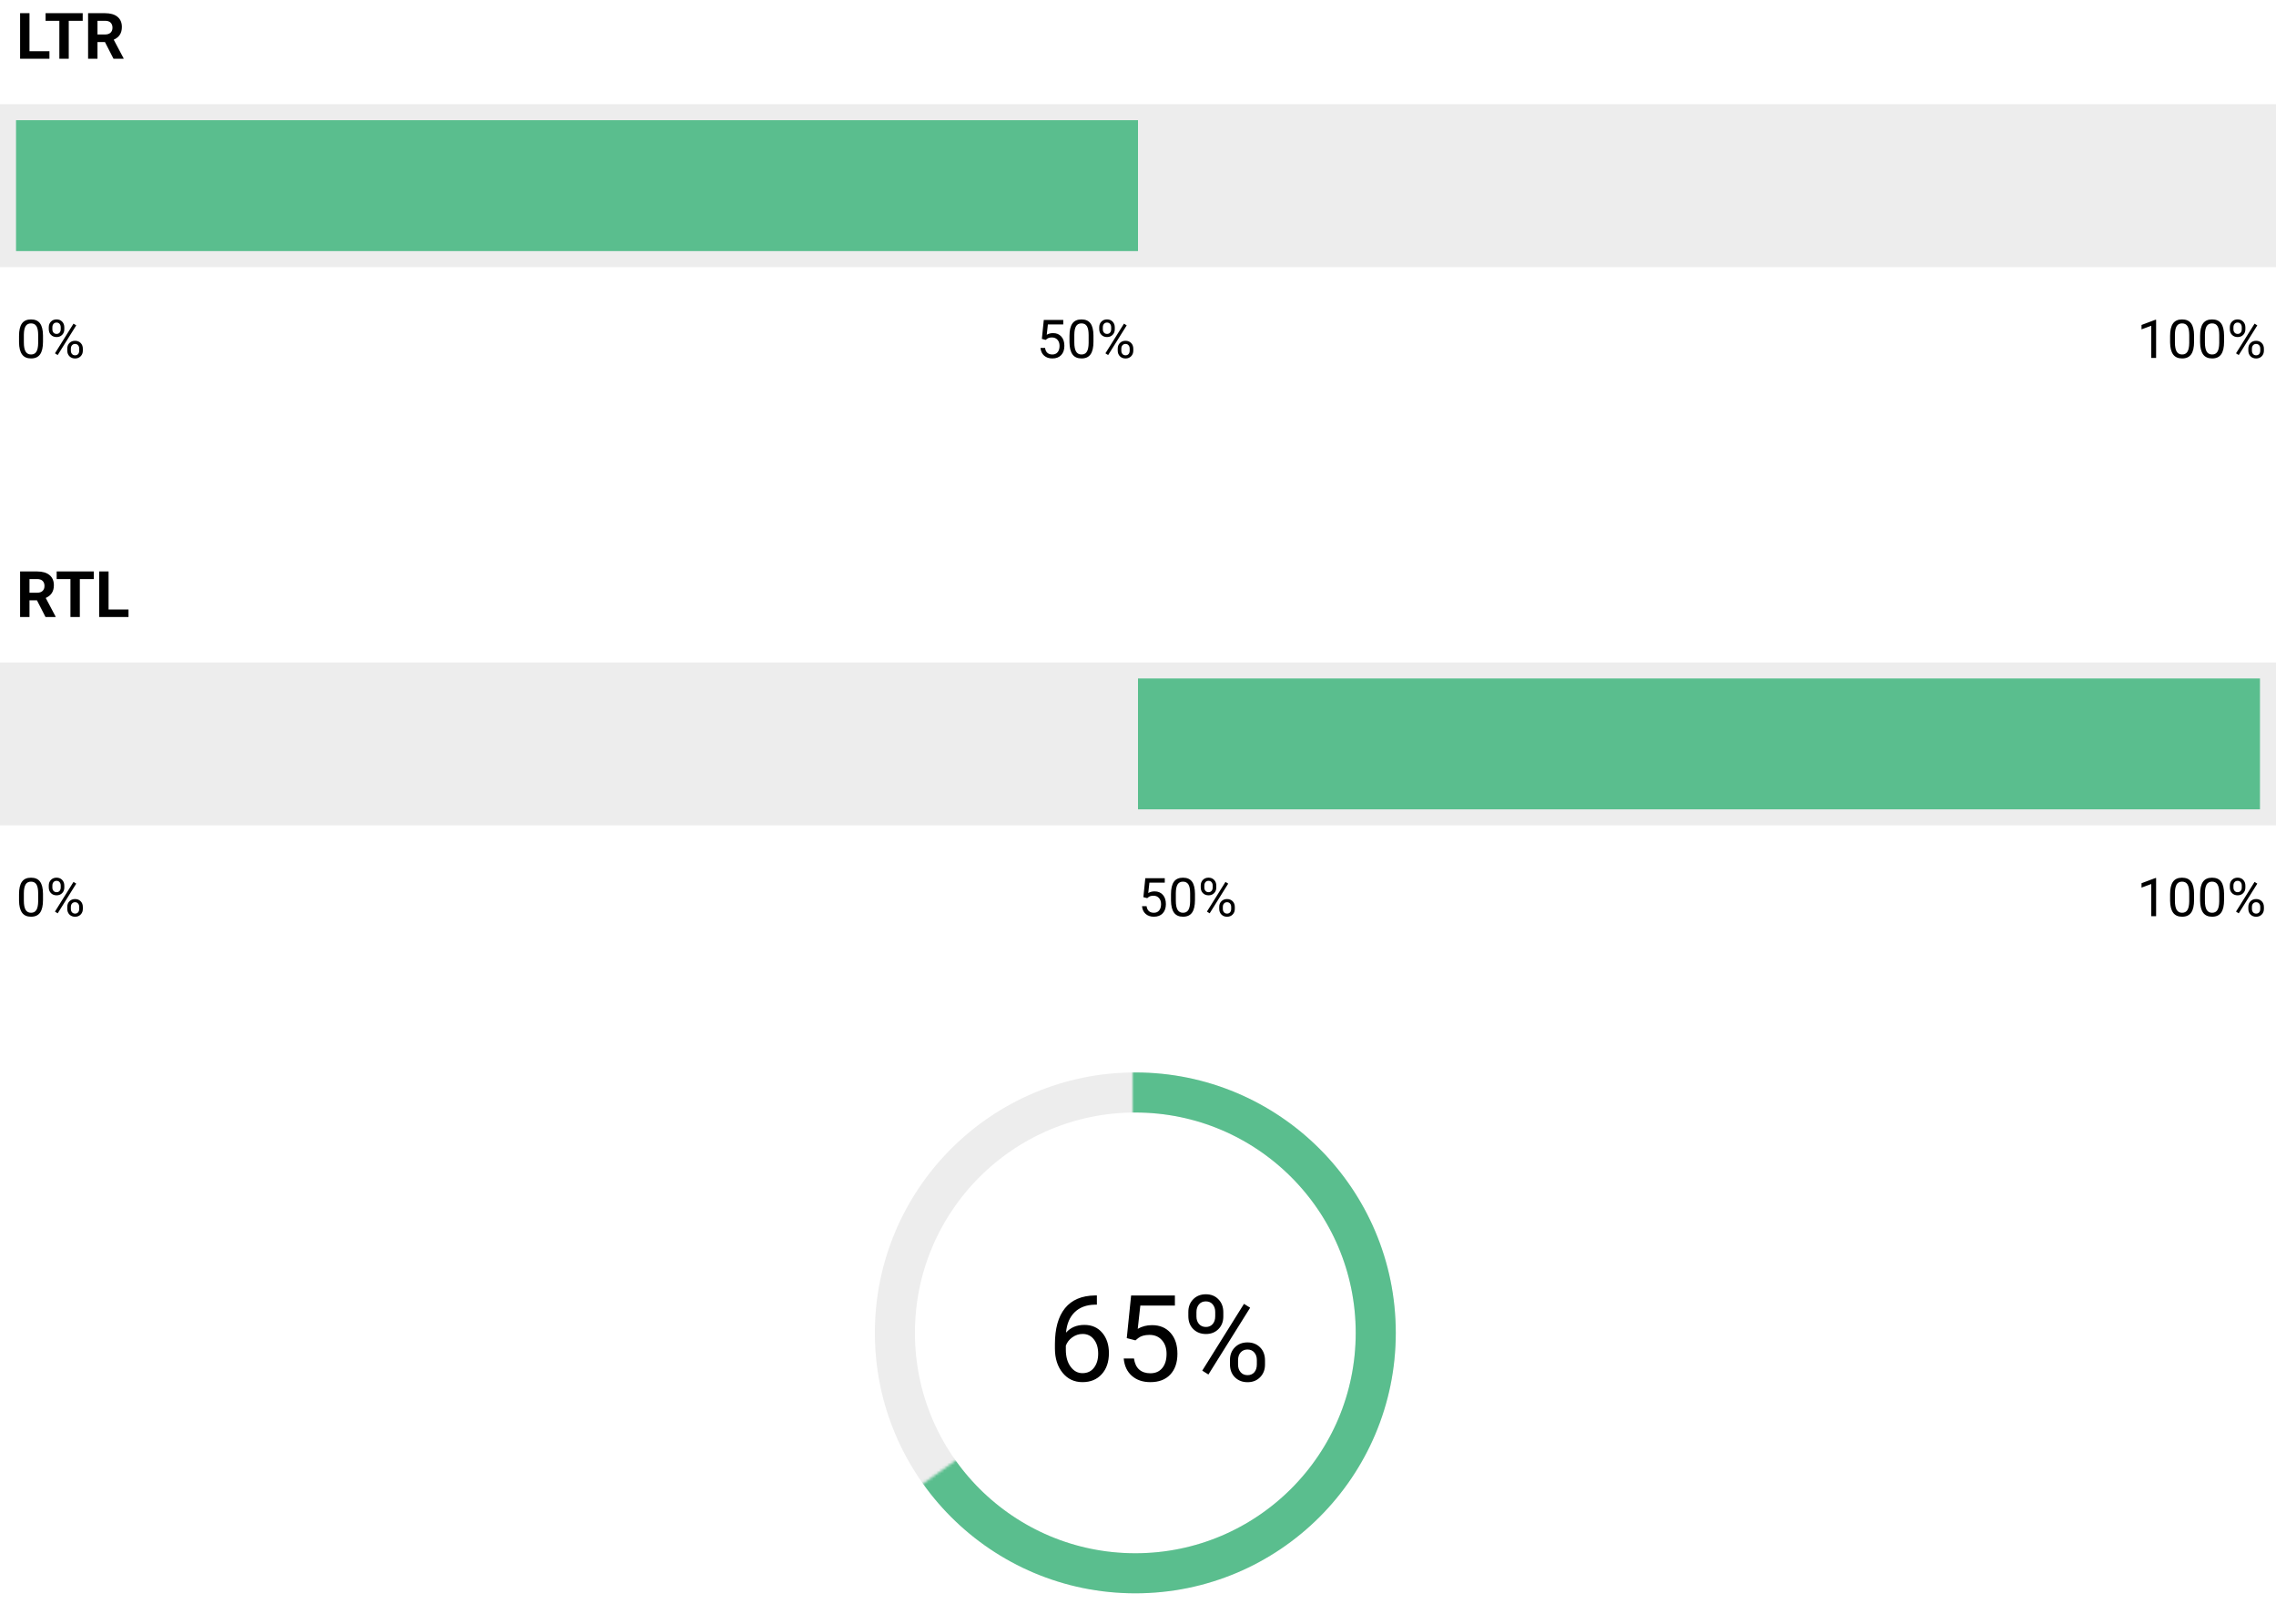<svg width="852" height="608" viewBox="0 0 852 608" fill="none" xmlns="http://www.w3.org/2000/svg">
<rect x="0" y="0" width="852" height="608" fill="#808080" stroke="none"/>
<g clip-path="url(#clip0)">
<rect width="852" height="608" fill="white"/>
<rect y="39" width="852" height="61" fill="#EDEDED"/>
<rect x="852" y="309" width="852" height="61" transform="rotate(180 852 309)" fill="#EDEDED"/>
<rect x="6" y="45" width="420" height="49" fill="#5ABE8E"/>
<rect x="846" y="303" width="420" height="49" transform="rotate(180 846 303)" fill="#5ABE8E"/>
<path d="M16.098 127.936C16.098 130.051 15.736 131.624 15.014 132.652C14.291 133.681 13.162 134.195 11.625 134.195C10.108 134.195 8.985 133.694 8.256 132.691C7.527 131.682 7.149 130.178 7.123 128.18V125.768C7.123 123.678 7.484 122.125 8.207 121.109C8.93 120.094 10.062 119.586 11.605 119.586C13.135 119.586 14.262 120.077 14.984 121.061C15.707 122.037 16.078 123.548 16.098 125.592V127.936ZM14.291 125.465C14.291 123.935 14.076 122.822 13.646 122.125C13.217 121.422 12.537 121.07 11.605 121.07C10.681 121.07 10.007 121.419 9.584 122.115C9.161 122.812 8.943 123.883 8.93 125.328V128.219C8.93 129.755 9.151 130.891 9.594 131.627C10.043 132.356 10.72 132.721 11.625 132.721C12.517 132.721 13.178 132.376 13.607 131.686C14.044 130.995 14.271 129.908 14.291 128.424V125.465ZM18.256 122.516C18.256 121.663 18.526 120.96 19.066 120.406C19.613 119.853 20.313 119.576 21.166 119.576C22.032 119.576 22.732 119.856 23.266 120.416C23.806 120.969 24.076 121.689 24.076 122.574V123.268C24.076 124.127 23.803 124.83 23.256 125.377C22.715 125.917 22.025 126.188 21.186 126.188C20.339 126.188 19.639 125.917 19.086 125.377C18.533 124.83 18.256 124.104 18.256 123.199V122.516ZM19.604 123.268C19.604 123.775 19.747 124.195 20.033 124.527C20.32 124.853 20.704 125.016 21.186 125.016C21.648 125.016 22.019 124.856 22.299 124.537C22.585 124.218 22.729 123.782 22.729 123.229V122.516C22.729 122.008 22.588 121.588 22.309 121.256C22.029 120.924 21.648 120.758 21.166 120.758C20.684 120.758 20.303 120.924 20.023 121.256C19.744 121.588 19.604 122.021 19.604 122.555V123.268ZM25.18 130.514C25.18 129.661 25.45 128.961 25.99 128.414C26.537 127.861 27.237 127.584 28.09 127.584C28.943 127.584 29.643 127.857 30.189 128.404C30.736 128.951 31.01 129.677 31.01 130.582V131.275C31.01 132.128 30.736 132.831 30.189 133.385C29.649 133.932 28.956 134.205 28.109 134.205C27.263 134.205 26.563 133.935 26.01 133.395C25.456 132.848 25.18 132.122 25.18 131.217V130.514ZM26.527 131.275C26.527 131.79 26.671 132.213 26.957 132.545C27.244 132.87 27.628 133.033 28.109 133.033C28.578 133.033 28.953 132.874 29.232 132.555C29.512 132.229 29.652 131.79 29.652 131.236V130.514C29.652 129.999 29.509 129.579 29.223 129.254C28.943 128.928 28.565 128.766 28.09 128.766C27.628 128.766 27.25 128.928 26.957 129.254C26.671 129.573 26.527 130.006 26.527 130.553V131.275ZM21.596 132.926L20.57 132.281L27.514 121.168L28.539 121.812L21.596 132.926Z" fill="black"/>
<path d="M16.098 336.936C16.098 339.051 15.736 340.624 15.014 341.652C14.291 342.681 13.162 343.195 11.625 343.195C10.108 343.195 8.985 342.694 8.256 341.691C7.527 340.682 7.149 339.178 7.123 337.18V334.768C7.123 332.678 7.484 331.125 8.207 330.109C8.93 329.094 10.062 328.586 11.605 328.586C13.135 328.586 14.262 329.077 14.984 330.061C15.707 331.037 16.078 332.548 16.098 334.592V336.936ZM14.291 334.465C14.291 332.935 14.076 331.822 13.646 331.125C13.217 330.422 12.537 330.07 11.605 330.07C10.681 330.07 10.007 330.419 9.584 331.115C9.161 331.812 8.943 332.883 8.93 334.328V337.219C8.93 338.755 9.151 339.891 9.594 340.627C10.043 341.356 10.72 341.721 11.625 341.721C12.517 341.721 13.178 341.376 13.607 340.686C14.044 339.995 14.271 338.908 14.291 337.424V334.465ZM18.256 331.516C18.256 330.663 18.526 329.96 19.066 329.406C19.613 328.853 20.313 328.576 21.166 328.576C22.032 328.576 22.732 328.856 23.266 329.416C23.806 329.969 24.076 330.689 24.076 331.574V332.268C24.076 333.127 23.803 333.83 23.256 334.377C22.715 334.917 22.025 335.188 21.186 335.188C20.339 335.188 19.639 334.917 19.086 334.377C18.533 333.83 18.256 333.104 18.256 332.199V331.516ZM19.604 332.268C19.604 332.775 19.747 333.195 20.033 333.527C20.32 333.853 20.704 334.016 21.186 334.016C21.648 334.016 22.019 333.856 22.299 333.537C22.585 333.218 22.729 332.782 22.729 332.229V331.516C22.729 331.008 22.588 330.588 22.309 330.256C22.029 329.924 21.648 329.758 21.166 329.758C20.684 329.758 20.303 329.924 20.023 330.256C19.744 330.588 19.604 331.021 19.604 331.555V332.268ZM25.18 339.514C25.18 338.661 25.45 337.961 25.99 337.414C26.537 336.861 27.237 336.584 28.09 336.584C28.943 336.584 29.643 336.857 30.189 337.404C30.736 337.951 31.01 338.677 31.01 339.582V340.275C31.01 341.128 30.736 341.831 30.189 342.385C29.649 342.932 28.956 343.205 28.109 343.205C27.263 343.205 26.563 342.935 26.01 342.395C25.456 341.848 25.18 341.122 25.18 340.217V339.514ZM26.527 340.275C26.527 340.79 26.671 341.213 26.957 341.545C27.244 341.87 27.628 342.033 28.109 342.033C28.578 342.033 28.953 341.874 29.232 341.555C29.512 341.229 29.652 340.79 29.652 340.236V339.514C29.652 338.999 29.509 338.579 29.223 338.254C28.943 337.928 28.565 337.766 28.09 337.766C27.628 337.766 27.25 337.928 26.957 338.254C26.671 338.573 26.527 339.006 26.527 339.553V340.275ZM21.596 341.926L20.57 341.281L27.514 330.168L28.539 330.812L21.596 341.926Z" fill="black"/>
<path d="M11.039 19.176H18.504V22H7.523V4.938H11.039V19.176ZM30.961 7.785H25.734V22H22.219V7.785H17.062V4.938H30.961V7.785ZM39.293 15.754H36.492V22H32.977V4.938H39.316C41.332 4.938 42.887 5.387 43.98 6.285C45.074 7.184 45.621 8.453 45.621 10.094C45.621 11.258 45.367 12.23 44.859 13.012C44.359 13.785 43.598 14.402 42.574 14.863L46.266 21.836V22H42.492L39.293 15.754ZM36.492 12.906H39.328C40.211 12.906 40.895 12.684 41.379 12.238C41.863 11.785 42.105 11.164 42.105 10.375C42.105 9.57 41.875 8.938 41.414 8.477C40.961 8.016 40.262 7.785 39.316 7.785H36.492V12.906Z" fill="black"/>
<path d="M13.84 224.754H11.039V231H7.523V213.938H13.863C15.879 213.938 17.434 214.387 18.527 215.285C19.621 216.184 20.168 217.453 20.168 219.094C20.168 220.258 19.914 221.23 19.406 222.012C18.906 222.785 18.145 223.402 17.121 223.863L20.812 230.836V231H17.039L13.84 224.754ZM11.039 221.906H13.875C14.758 221.906 15.441 221.684 15.926 221.238C16.41 220.785 16.652 220.164 16.652 219.375C16.652 218.57 16.422 217.938 15.961 217.477C15.508 217.016 14.809 216.785 13.863 216.785H11.039V221.906ZM35.109 216.785H29.883V231H26.367V216.785H21.211V213.938H35.109V216.785ZM40.641 228.176H48.105V231H37.125V213.938H40.641V228.176Z" fill="black"/>
<path d="M390.012 126.871L390.734 119.781H398.02V121.451H392.268L391.838 125.328C392.535 124.918 393.326 124.713 394.211 124.713C395.507 124.713 396.535 125.143 397.297 126.002C398.059 126.855 398.439 128.01 398.439 129.469C398.439 130.934 398.042 132.089 397.248 132.936C396.46 133.775 395.357 134.195 393.938 134.195C392.681 134.195 391.656 133.847 390.861 133.15C390.067 132.454 389.615 131.49 389.504 130.26H391.213C391.324 131.074 391.613 131.689 392.082 132.105C392.551 132.516 393.169 132.721 393.938 132.721C394.777 132.721 395.435 132.434 395.91 131.861C396.392 131.288 396.633 130.497 396.633 129.488C396.633 128.538 396.372 127.776 395.852 127.203C395.337 126.624 394.65 126.334 393.791 126.334C393.003 126.334 392.385 126.507 391.936 126.852L391.457 127.242L390.012 126.871ZM409.328 127.936C409.328 130.051 408.967 131.624 408.244 132.652C407.521 133.681 406.392 134.195 404.855 134.195C403.339 134.195 402.215 133.694 401.486 132.691C400.757 131.682 400.38 130.178 400.354 128.18V125.768C400.354 123.678 400.715 122.125 401.438 121.109C402.16 120.094 403.293 119.586 404.836 119.586C406.366 119.586 407.492 120.077 408.215 121.061C408.938 122.037 409.309 123.548 409.328 125.592V127.936ZM407.521 125.465C407.521 123.935 407.307 122.822 406.877 122.125C406.447 121.422 405.767 121.07 404.836 121.07C403.911 121.07 403.238 121.419 402.814 122.115C402.391 122.812 402.173 123.883 402.16 125.328V128.219C402.16 129.755 402.382 130.891 402.824 131.627C403.273 132.356 403.951 132.721 404.855 132.721C405.747 132.721 406.408 132.376 406.838 131.686C407.274 130.995 407.502 129.908 407.521 128.424V125.465ZM411.486 122.516C411.486 121.663 411.757 120.96 412.297 120.406C412.844 119.853 413.544 119.576 414.396 119.576C415.262 119.576 415.962 119.856 416.496 120.416C417.036 120.969 417.307 121.689 417.307 122.574V123.268C417.307 124.127 417.033 124.83 416.486 125.377C415.946 125.917 415.256 126.188 414.416 126.188C413.57 126.188 412.87 125.917 412.316 125.377C411.763 124.83 411.486 124.104 411.486 123.199V122.516ZM412.834 123.268C412.834 123.775 412.977 124.195 413.264 124.527C413.55 124.853 413.934 125.016 414.416 125.016C414.878 125.016 415.249 124.856 415.529 124.537C415.816 124.218 415.959 123.782 415.959 123.229V122.516C415.959 122.008 415.819 121.588 415.539 121.256C415.259 120.924 414.878 120.758 414.396 120.758C413.915 120.758 413.534 120.924 413.254 121.256C412.974 121.588 412.834 122.021 412.834 122.555V123.268ZM418.41 130.514C418.41 129.661 418.68 128.961 419.221 128.414C419.768 127.861 420.467 127.584 421.32 127.584C422.173 127.584 422.873 127.857 423.42 128.404C423.967 128.951 424.24 129.677 424.24 130.582V131.275C424.24 132.128 423.967 132.831 423.42 133.385C422.88 133.932 422.186 134.205 421.34 134.205C420.493 134.205 419.794 133.935 419.24 133.395C418.687 132.848 418.41 132.122 418.41 131.217V130.514ZM419.758 131.275C419.758 131.79 419.901 132.213 420.188 132.545C420.474 132.87 420.858 133.033 421.34 133.033C421.809 133.033 422.183 132.874 422.463 132.555C422.743 132.229 422.883 131.79 422.883 131.236V130.514C422.883 129.999 422.74 129.579 422.453 129.254C422.173 128.928 421.796 128.766 421.32 128.766C420.858 128.766 420.48 128.928 420.188 129.254C419.901 129.573 419.758 130.006 419.758 130.553V131.275ZM414.826 132.926L413.801 132.281L420.744 121.168L421.77 121.812L414.826 132.926Z" fill="black"/>
<path d="M428.012 335.871L428.734 328.781H436.02V330.451H430.268L429.838 334.328C430.535 333.918 431.326 333.713 432.211 333.713C433.507 333.713 434.535 334.143 435.297 335.002C436.059 335.855 436.439 337.01 436.439 338.469C436.439 339.934 436.042 341.089 435.248 341.936C434.46 342.775 433.357 343.195 431.938 343.195C430.681 343.195 429.656 342.847 428.861 342.15C428.067 341.454 427.615 340.49 427.504 339.26H429.213C429.324 340.074 429.613 340.689 430.082 341.105C430.551 341.516 431.169 341.721 431.938 341.721C432.777 341.721 433.435 341.434 433.91 340.861C434.392 340.288 434.633 339.497 434.633 338.488C434.633 337.538 434.372 336.776 433.852 336.203C433.337 335.624 432.65 335.334 431.791 335.334C431.003 335.334 430.385 335.507 429.936 335.852L429.457 336.242L428.012 335.871ZM447.328 336.936C447.328 339.051 446.967 340.624 446.244 341.652C445.521 342.681 444.392 343.195 442.855 343.195C441.339 343.195 440.215 342.694 439.486 341.691C438.757 340.682 438.38 339.178 438.354 337.18V334.768C438.354 332.678 438.715 331.125 439.438 330.109C440.16 329.094 441.293 328.586 442.836 328.586C444.366 328.586 445.492 329.077 446.215 330.061C446.938 331.037 447.309 332.548 447.328 334.592V336.936ZM445.521 334.465C445.521 332.935 445.307 331.822 444.877 331.125C444.447 330.422 443.767 330.07 442.836 330.07C441.911 330.07 441.238 330.419 440.814 331.115C440.391 331.812 440.173 332.883 440.16 334.328V337.219C440.16 338.755 440.382 339.891 440.824 340.627C441.273 341.356 441.951 341.721 442.855 341.721C443.747 341.721 444.408 341.376 444.838 340.686C445.274 339.995 445.502 338.908 445.521 337.424V334.465ZM449.486 331.516C449.486 330.663 449.757 329.96 450.297 329.406C450.844 328.853 451.544 328.576 452.396 328.576C453.262 328.576 453.962 328.856 454.496 329.416C455.036 329.969 455.307 330.689 455.307 331.574V332.268C455.307 333.127 455.033 333.83 454.486 334.377C453.946 334.917 453.256 335.188 452.416 335.188C451.57 335.188 450.87 334.917 450.316 334.377C449.763 333.83 449.486 333.104 449.486 332.199V331.516ZM450.834 332.268C450.834 332.775 450.977 333.195 451.264 333.527C451.55 333.853 451.934 334.016 452.416 334.016C452.878 334.016 453.249 333.856 453.529 333.537C453.816 333.218 453.959 332.782 453.959 332.229V331.516C453.959 331.008 453.819 330.588 453.539 330.256C453.259 329.924 452.878 329.758 452.396 329.758C451.915 329.758 451.534 329.924 451.254 330.256C450.974 330.588 450.834 331.021 450.834 331.555V332.268ZM456.41 339.514C456.41 338.661 456.68 337.961 457.221 337.414C457.768 336.861 458.467 336.584 459.32 336.584C460.173 336.584 460.873 336.857 461.42 337.404C461.967 337.951 462.24 338.677 462.24 339.582V340.275C462.24 341.128 461.967 341.831 461.42 342.385C460.88 342.932 460.186 343.205 459.34 343.205C458.493 343.205 457.794 342.935 457.24 342.395C456.687 341.848 456.41 341.122 456.41 340.217V339.514ZM457.758 340.275C457.758 340.79 457.901 341.213 458.188 341.545C458.474 341.87 458.858 342.033 459.34 342.033C459.809 342.033 460.183 341.874 460.463 341.555C460.743 341.229 460.883 340.79 460.883 340.236V339.514C460.883 338.999 460.74 338.579 460.453 338.254C460.173 337.928 459.796 337.766 459.32 337.766C458.858 337.766 458.48 337.928 458.188 338.254C457.901 338.573 457.758 339.006 457.758 339.553V340.275ZM452.826 341.926L451.801 341.281L458.744 330.168L459.77 330.812L452.826 341.926Z" fill="black"/>
<path d="M410.611 484.986V488.436H409.864C406.7 488.494 404.18 489.432 402.305 491.248C400.43 493.064 399.346 495.621 399.053 498.917C400.738 496.983 403.038 496.016 405.953 496.016C408.736 496.016 410.955 496.998 412.61 498.96C414.28 500.923 415.115 503.458 415.115 506.563C415.115 509.859 414.214 512.496 412.413 514.473C410.625 516.451 408.223 517.439 405.206 517.439C402.144 517.439 399.661 516.268 397.757 513.924C395.853 511.565 394.9 508.533 394.9 504.827V503.267C394.9 497.378 396.153 492.881 398.658 489.776C401.177 486.656 404.92 485.059 409.886 484.986H410.611ZM405.271 499.4C403.88 499.4 402.598 499.817 401.426 500.652C400.254 501.487 399.441 502.535 398.987 503.794V505.289C398.987 507.925 399.581 510.049 400.767 511.661C401.954 513.272 403.433 514.078 405.206 514.078C407.037 514.078 408.472 513.404 409.512 512.056C410.567 510.708 411.094 508.943 411.094 506.761C411.094 504.563 410.56 502.791 409.49 501.443C408.436 500.081 407.029 499.4 405.271 499.4ZM421.795 500.96L423.421 485.008H439.812V488.765H426.871L425.904 497.488C427.471 496.565 429.251 496.104 431.243 496.104C434.158 496.104 436.473 497.071 438.187 499.004C439.9 500.923 440.757 503.523 440.757 506.805C440.757 510.101 439.864 512.701 438.077 514.605C436.304 516.495 433.821 517.439 430.628 517.439C427.801 517.439 425.494 516.656 423.707 515.088C421.919 513.521 420.901 511.353 420.652 508.584H424.498C424.747 510.416 425.398 511.8 426.453 512.737C427.508 513.66 428.899 514.122 430.628 514.122C432.518 514.122 433.997 513.477 435.066 512.188C436.15 510.899 436.692 509.119 436.692 506.849C436.692 504.71 436.106 502.996 434.935 501.707C433.777 500.403 432.232 499.751 430.298 499.751C428.526 499.751 427.134 500.14 426.124 500.916L425.047 501.795L421.795 500.96ZM444.844 491.16C444.844 489.241 445.452 487.659 446.668 486.414C447.898 485.169 449.473 484.546 451.392 484.546C453.34 484.546 454.915 485.176 456.116 486.436C457.332 487.681 457.94 489.3 457.94 491.292V492.852C457.94 494.786 457.325 496.368 456.094 497.598C454.878 498.814 453.326 499.422 451.436 499.422C449.532 499.422 447.957 498.814 446.712 497.598C445.467 496.368 444.844 494.734 444.844 492.698V491.16ZM447.876 492.852C447.876 493.995 448.199 494.939 448.843 495.687C449.488 496.419 450.352 496.785 451.436 496.785C452.476 496.785 453.311 496.426 453.941 495.708C454.585 494.991 454.908 494.009 454.908 492.764V491.16C454.908 490.018 454.593 489.073 453.963 488.326C453.333 487.579 452.476 487.205 451.392 487.205C450.308 487.205 449.451 487.579 448.821 488.326C448.191 489.073 447.876 490.047 447.876 491.248V492.852ZM460.423 509.156C460.423 507.237 461.031 505.662 462.247 504.432C463.477 503.187 465.052 502.564 466.971 502.564C468.89 502.564 470.464 503.179 471.695 504.41C472.925 505.64 473.541 507.273 473.541 509.31V510.87C473.541 512.789 472.925 514.371 471.695 515.616C470.479 516.846 468.919 517.461 467.015 517.461C465.11 517.461 463.536 516.854 462.291 515.638C461.045 514.407 460.423 512.774 460.423 510.738V509.156ZM463.455 510.87C463.455 512.027 463.777 512.979 464.422 513.726C465.066 514.458 465.931 514.825 467.015 514.825C468.069 514.825 468.912 514.466 469.542 513.748C470.171 513.016 470.486 512.027 470.486 510.782V509.156C470.486 507.999 470.164 507.054 469.52 506.321C468.89 505.589 468.04 505.223 466.971 505.223C465.931 505.223 465.081 505.589 464.422 506.321C463.777 507.039 463.455 508.013 463.455 509.244V510.87ZM452.359 514.583L450.052 513.133L465.674 488.128L467.981 489.578L452.359 514.583Z" fill="black"/>
<path d="M807.119 134H805.303V121.959L801.66 123.297V121.656L806.836 119.713H807.119V134ZM821.328 127.936C821.328 130.051 820.967 131.624 820.244 132.652C819.521 133.681 818.392 134.195 816.855 134.195C815.339 134.195 814.215 133.694 813.486 132.691C812.757 131.682 812.38 130.178 812.354 128.18V125.768C812.354 123.678 812.715 122.125 813.438 121.109C814.16 120.094 815.293 119.586 816.836 119.586C818.366 119.586 819.492 120.077 820.215 121.061C820.938 122.037 821.309 123.548 821.328 125.592V127.936ZM819.521 125.465C819.521 123.935 819.307 122.822 818.877 122.125C818.447 121.422 817.767 121.07 816.836 121.07C815.911 121.07 815.238 121.419 814.814 122.115C814.391 122.812 814.173 123.883 814.16 125.328V128.219C814.16 129.755 814.382 130.891 814.824 131.627C815.273 132.356 815.951 132.721 816.855 132.721C817.747 132.721 818.408 132.376 818.838 131.686C819.274 130.995 819.502 129.908 819.521 128.424V125.465ZM832.559 127.936C832.559 130.051 832.197 131.624 831.475 132.652C830.752 133.681 829.622 134.195 828.086 134.195C826.569 134.195 825.446 133.694 824.717 132.691C823.988 131.682 823.61 130.178 823.584 128.18V125.768C823.584 123.678 823.945 122.125 824.668 121.109C825.391 120.094 826.523 119.586 828.066 119.586C829.596 119.586 830.723 120.077 831.445 121.061C832.168 122.037 832.539 123.548 832.559 125.592V127.936ZM830.752 125.465C830.752 123.935 830.537 122.822 830.107 122.125C829.678 121.422 828.997 121.07 828.066 121.07C827.142 121.07 826.468 121.419 826.045 122.115C825.622 122.812 825.404 123.883 825.391 125.328V128.219C825.391 129.755 825.612 130.891 826.055 131.627C826.504 132.356 827.181 132.721 828.086 132.721C828.978 132.721 829.639 132.376 830.068 131.686C830.505 130.995 830.732 129.908 830.752 128.424V125.465ZM834.717 122.516C834.717 121.663 834.987 120.96 835.527 120.406C836.074 119.853 836.774 119.576 837.627 119.576C838.493 119.576 839.193 119.856 839.727 120.416C840.267 120.969 840.537 121.689 840.537 122.574V123.268C840.537 124.127 840.264 124.83 839.717 125.377C839.176 125.917 838.486 126.188 837.646 126.188C836.8 126.188 836.1 125.917 835.547 125.377C834.993 124.83 834.717 124.104 834.717 123.199V122.516ZM836.064 123.268C836.064 123.775 836.208 124.195 836.494 124.527C836.781 124.853 837.165 125.016 837.646 125.016C838.109 125.016 838.48 124.856 838.76 124.537C839.046 124.218 839.189 123.782 839.189 123.229V122.516C839.189 122.008 839.049 121.588 838.77 121.256C838.49 120.924 838.109 120.758 837.627 120.758C837.145 120.758 836.764 120.924 836.484 121.256C836.204 121.588 836.064 122.021 836.064 122.555V123.268ZM841.641 130.514C841.641 129.661 841.911 128.961 842.451 128.414C842.998 127.861 843.698 127.584 844.551 127.584C845.404 127.584 846.104 127.857 846.65 128.404C847.197 128.951 847.471 129.677 847.471 130.582V131.275C847.471 132.128 847.197 132.831 846.65 133.385C846.11 133.932 845.417 134.205 844.57 134.205C843.724 134.205 843.024 133.935 842.471 133.395C841.917 132.848 841.641 132.122 841.641 131.217V130.514ZM842.988 131.275C842.988 131.79 843.132 132.213 843.418 132.545C843.704 132.87 844.089 133.033 844.57 133.033C845.039 133.033 845.413 132.874 845.693 132.555C845.973 132.229 846.113 131.79 846.113 131.236V130.514C846.113 129.999 845.97 129.579 845.684 129.254C845.404 128.928 845.026 128.766 844.551 128.766C844.089 128.766 843.711 128.928 843.418 129.254C843.132 129.573 842.988 130.006 842.988 130.553V131.275ZM838.057 132.926L837.031 132.281L843.975 121.168L845 121.812L838.057 132.926Z" fill="black"/>
<path d="M807.119 343H805.303V330.959L801.66 332.297V330.656L806.836 328.713H807.119V343ZM821.328 336.936C821.328 339.051 820.967 340.624 820.244 341.652C819.521 342.681 818.392 343.195 816.855 343.195C815.339 343.195 814.215 342.694 813.486 341.691C812.757 340.682 812.38 339.178 812.354 337.18V334.768C812.354 332.678 812.715 331.125 813.438 330.109C814.16 329.094 815.293 328.586 816.836 328.586C818.366 328.586 819.492 329.077 820.215 330.061C820.938 331.037 821.309 332.548 821.328 334.592V336.936ZM819.521 334.465C819.521 332.935 819.307 331.822 818.877 331.125C818.447 330.422 817.767 330.07 816.836 330.07C815.911 330.07 815.238 330.419 814.814 331.115C814.391 331.812 814.173 332.883 814.16 334.328V337.219C814.16 338.755 814.382 339.891 814.824 340.627C815.273 341.356 815.951 341.721 816.855 341.721C817.747 341.721 818.408 341.376 818.838 340.686C819.274 339.995 819.502 338.908 819.521 337.424V334.465ZM832.559 336.936C832.559 339.051 832.197 340.624 831.475 341.652C830.752 342.681 829.622 343.195 828.086 343.195C826.569 343.195 825.446 342.694 824.717 341.691C823.988 340.682 823.61 339.178 823.584 337.18V334.768C823.584 332.678 823.945 331.125 824.668 330.109C825.391 329.094 826.523 328.586 828.066 328.586C829.596 328.586 830.723 329.077 831.445 330.061C832.168 331.037 832.539 332.548 832.559 334.592V336.936ZM830.752 334.465C830.752 332.935 830.537 331.822 830.107 331.125C829.678 330.422 828.997 330.07 828.066 330.07C827.142 330.07 826.468 330.419 826.045 331.115C825.622 331.812 825.404 332.883 825.391 334.328V337.219C825.391 338.755 825.612 339.891 826.055 340.627C826.504 341.356 827.181 341.721 828.086 341.721C828.978 341.721 829.639 341.376 830.068 340.686C830.505 339.995 830.732 338.908 830.752 337.424V334.465ZM834.717 331.516C834.717 330.663 834.987 329.96 835.527 329.406C836.074 328.853 836.774 328.576 837.627 328.576C838.493 328.576 839.193 328.856 839.727 329.416C840.267 329.969 840.537 330.689 840.537 331.574V332.268C840.537 333.127 840.264 333.83 839.717 334.377C839.176 334.917 838.486 335.188 837.646 335.188C836.8 335.188 836.1 334.917 835.547 334.377C834.993 333.83 834.717 333.104 834.717 332.199V331.516ZM836.064 332.268C836.064 332.775 836.208 333.195 836.494 333.527C836.781 333.853 837.165 334.016 837.646 334.016C838.109 334.016 838.48 333.856 838.76 333.537C839.046 333.218 839.189 332.782 839.189 332.229V331.516C839.189 331.008 839.049 330.588 838.77 330.256C838.49 329.924 838.109 329.758 837.627 329.758C837.145 329.758 836.764 329.924 836.484 330.256C836.204 330.588 836.064 331.021 836.064 331.555V332.268ZM841.641 339.514C841.641 338.661 841.911 337.961 842.451 337.414C842.998 336.861 843.698 336.584 844.551 336.584C845.404 336.584 846.104 336.857 846.65 337.404C847.197 337.951 847.471 338.677 847.471 339.582V340.275C847.471 341.128 847.197 341.831 846.65 342.385C846.11 342.932 845.417 343.205 844.57 343.205C843.724 343.205 843.024 342.935 842.471 342.395C841.917 341.848 841.641 341.122 841.641 340.217V339.514ZM842.988 340.275C842.988 340.79 843.132 341.213 843.418 341.545C843.704 341.87 844.089 342.033 844.57 342.033C845.039 342.033 845.413 341.874 845.693 341.555C845.973 341.229 846.113 340.79 846.113 340.236V339.514C846.113 338.999 845.97 338.579 845.684 338.254C845.404 337.928 845.026 337.766 844.551 337.766C844.089 337.766 843.711 337.928 843.418 338.254C843.132 338.573 842.988 339.006 842.988 339.553V340.275ZM838.057 341.926L837.031 341.281L843.975 330.168L845 330.812L838.057 341.926Z" fill="black"/>
<path d="M515 499C515 548.706 474.706 589 425 589C375.294 589 335 548.706 335 499C335 449.294 375.294 409 425 409C474.706 409 515 449.294 515 499Z" stroke="#EDEDED" stroke-width="15"/>
<mask id="mask0" mask-type="alpha" maskUnits="userSpaceOnUse" x="309" y="370" width="259" height="236">
<path d="M424 499.5V370L523 385.5L567.5 581.5L424 606L309 581.5L424 499.5Z" fill="black"/>
</mask>
<g mask="url(#mask0)">
<path d="M515 499C515 548.706 474.706 589 425 589C375.294 589 335 548.706 335 499C335 449.294 375.294 409 425 409C474.706 409 515 449.294 515 499Z" stroke="#5ABE8E" stroke-width="15" stroke-miterlimit="14.336"/>
</g>
</g>
<defs>
<clipPath id="clip0">
<rect width="852" height="608" fill="white"/>
</clipPath>
</defs>
</svg>
